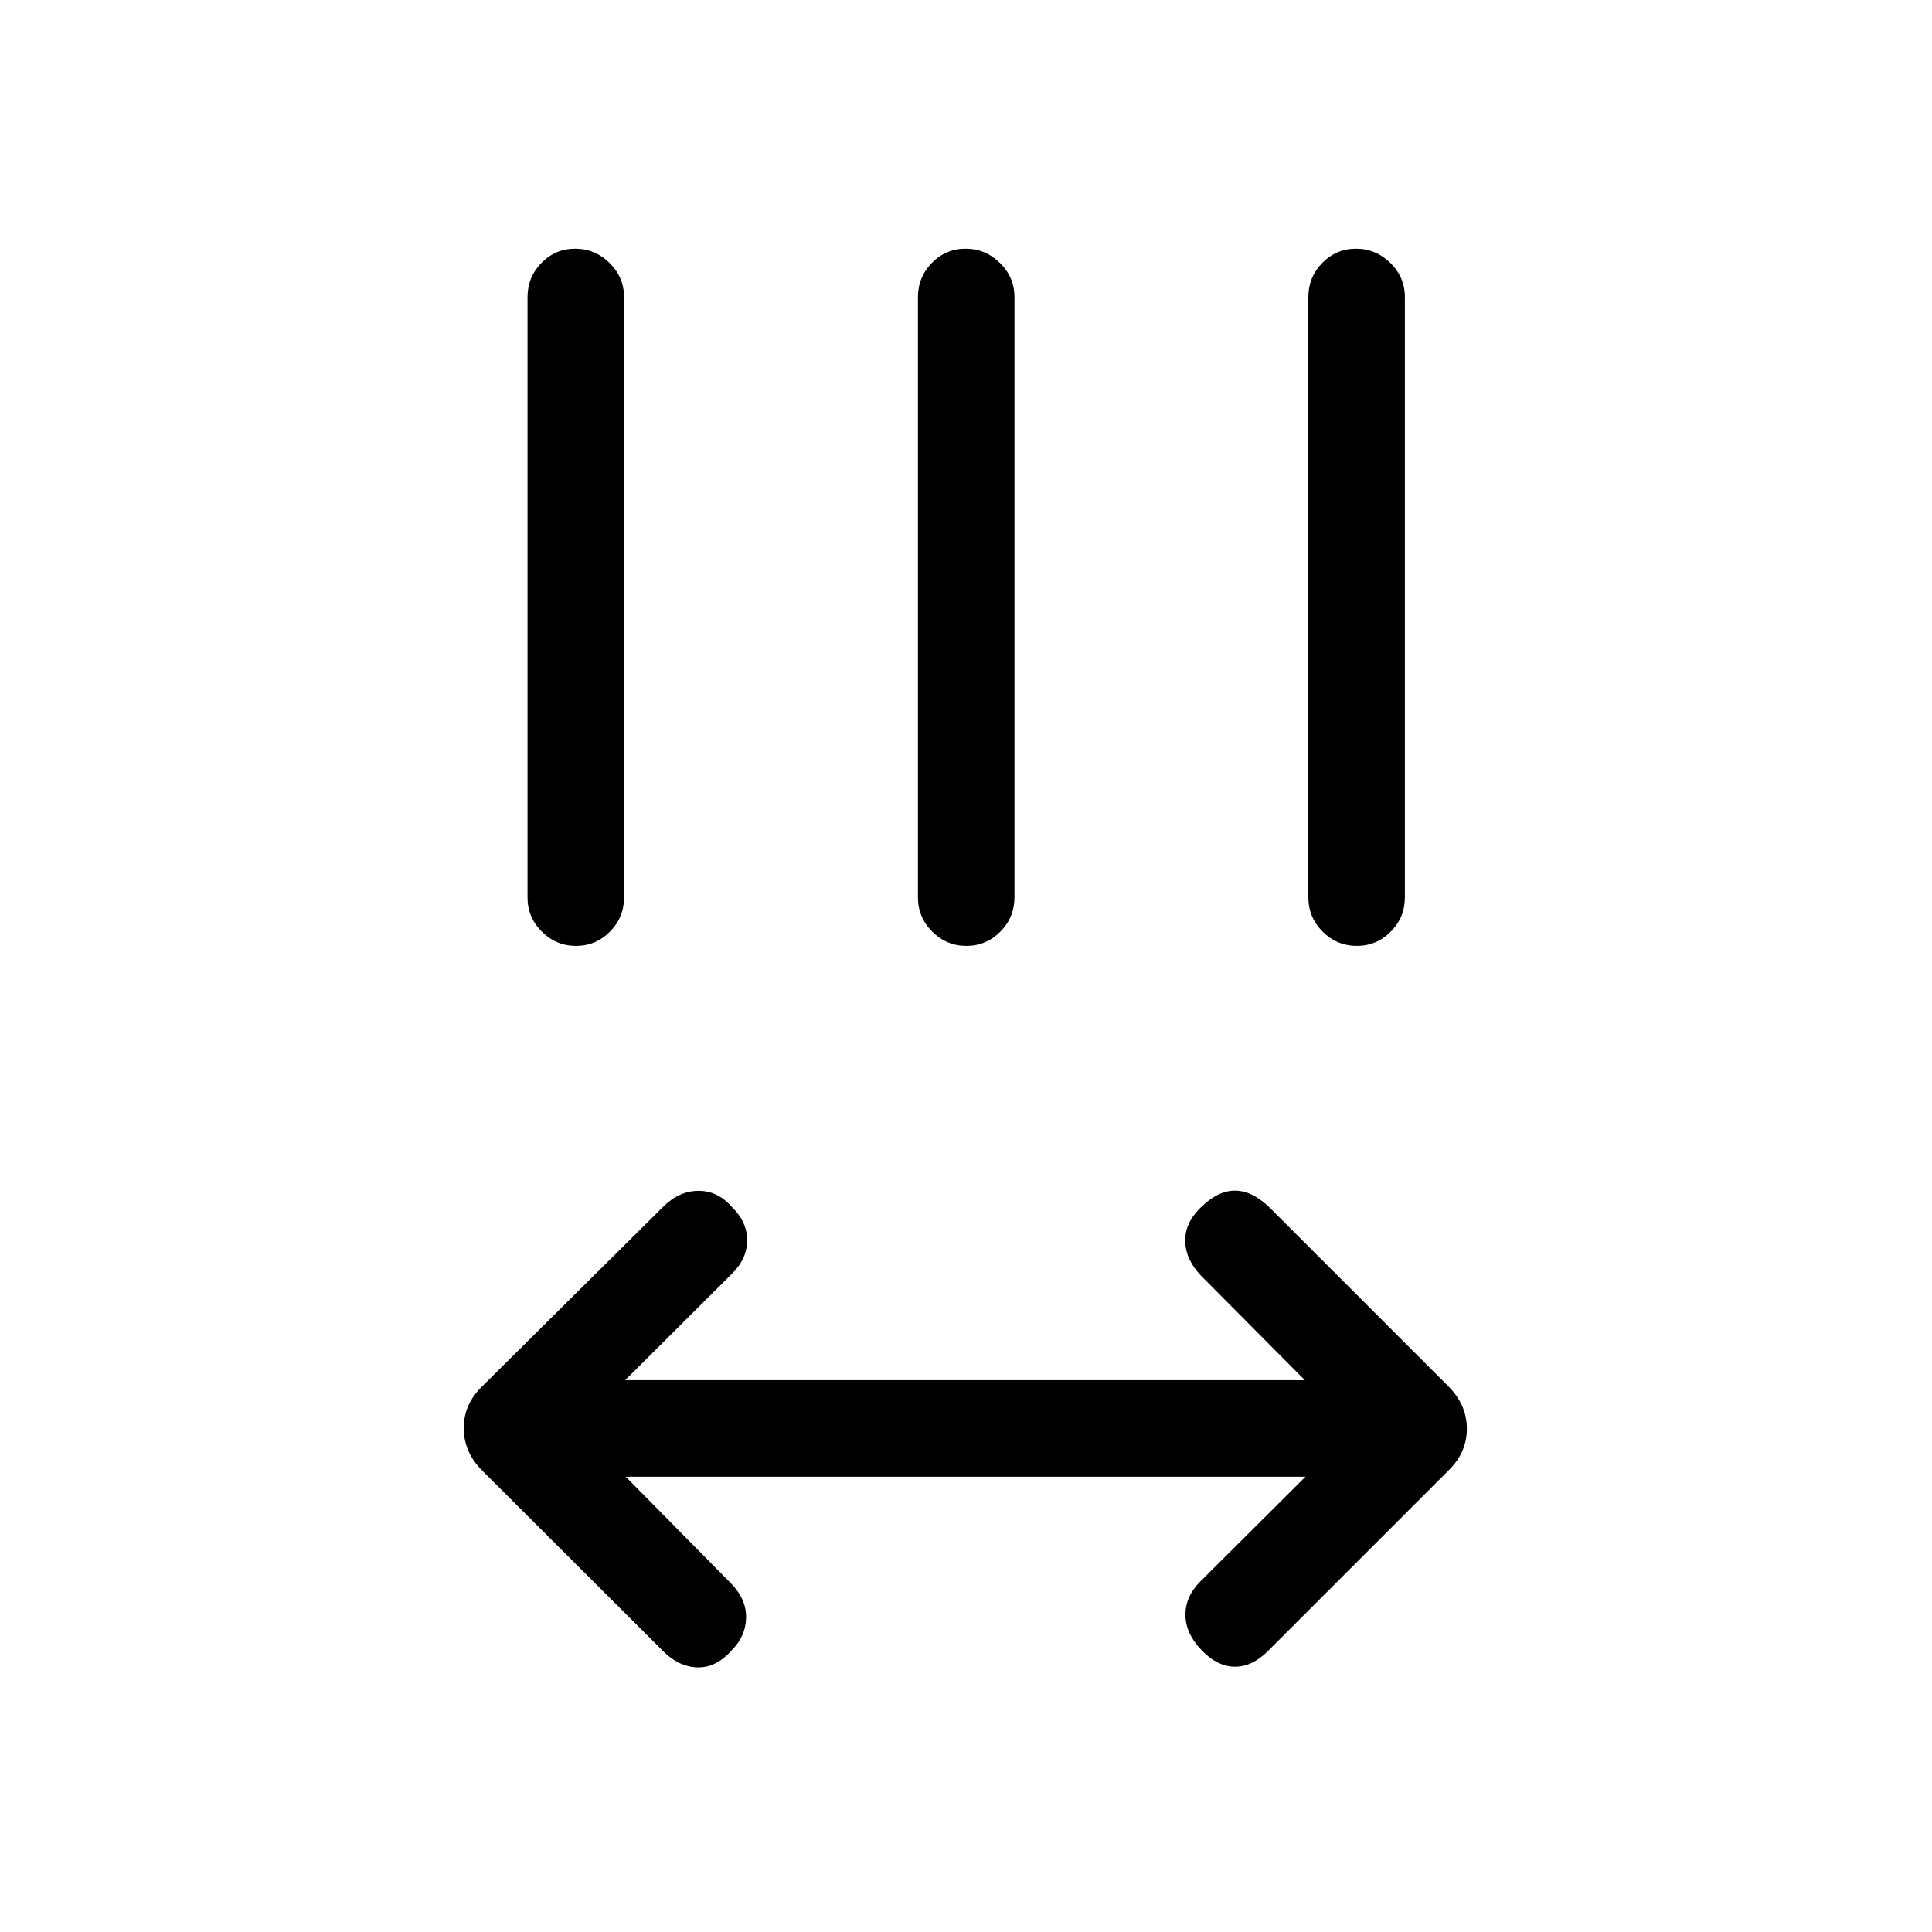 <svg xmlns="http://www.w3.org/2000/svg" height="20" viewBox="0 -960 960 960" width="20"><path d="m310.92-226.23 52.16 52.85q7.8 7.9 7.65 17.17-.15 9.27-7.27 16.36-7.81 8.7-17.11 8.35-9.31-.35-17.12-8.35l-89.6-89.4q-9.21-9.21-9.21-21.14 0-11.94 9.35-20.92l89.77-89.07q7.81-7.81 17.38-7.91 9.57-.09 16.54 7.82 7.81 7.56 7.81 16.78 0 9.23-7.79 16.82l-52.87 52.68h337.78l-51.47-51.77q-7.8-8.12-8-17.28-.19-9.17 7.7-16.73 8.42-8.41 17.03-8.41 8.62 0 17.31 8.5l88.71 88.71q9.21 9.21 9.21 21.14t-9.34 20.91l-89.77 89.77q-8 7.81-16.66 7.5-8.65-.3-16.26-8.44-7.81-8.17-7.81-17.37 0-9.2 7.53-16.66l52.12-51.91H310.92ZM286.2-490q-9.85 0-16.97-7.07-7.11-7.07-7.11-17.01v-298.27q0-9.93 6.91-17 6.92-7.07 16.77-7.07t17.07 7.07q7.21 7.07 7.21 17v298.27q0 9.94-7.02 17.01-7.01 7.07-16.86 7.07Zm194 0q-9.85 0-16.97-7.07-7.11-7.07-7.11-17.01v-298.27q0-9.93 6.91-17 6.92-7.07 16.77-7.07t17.06 7.07q7.22 7.07 7.22 17v298.27q0 9.94-7.02 17.01-7.01 7.07-16.86 7.07Zm194 0q-9.85 0-16.97-7.07-7.11-7.07-7.11-17.01v-298.27q0-9.93 6.91-17 6.92-7.07 16.77-7.07t17.06 7.07q7.22 7.07 7.22 17v298.27q0 9.94-7.02 17.01-7.01 7.07-16.86 7.07Z"/></svg>